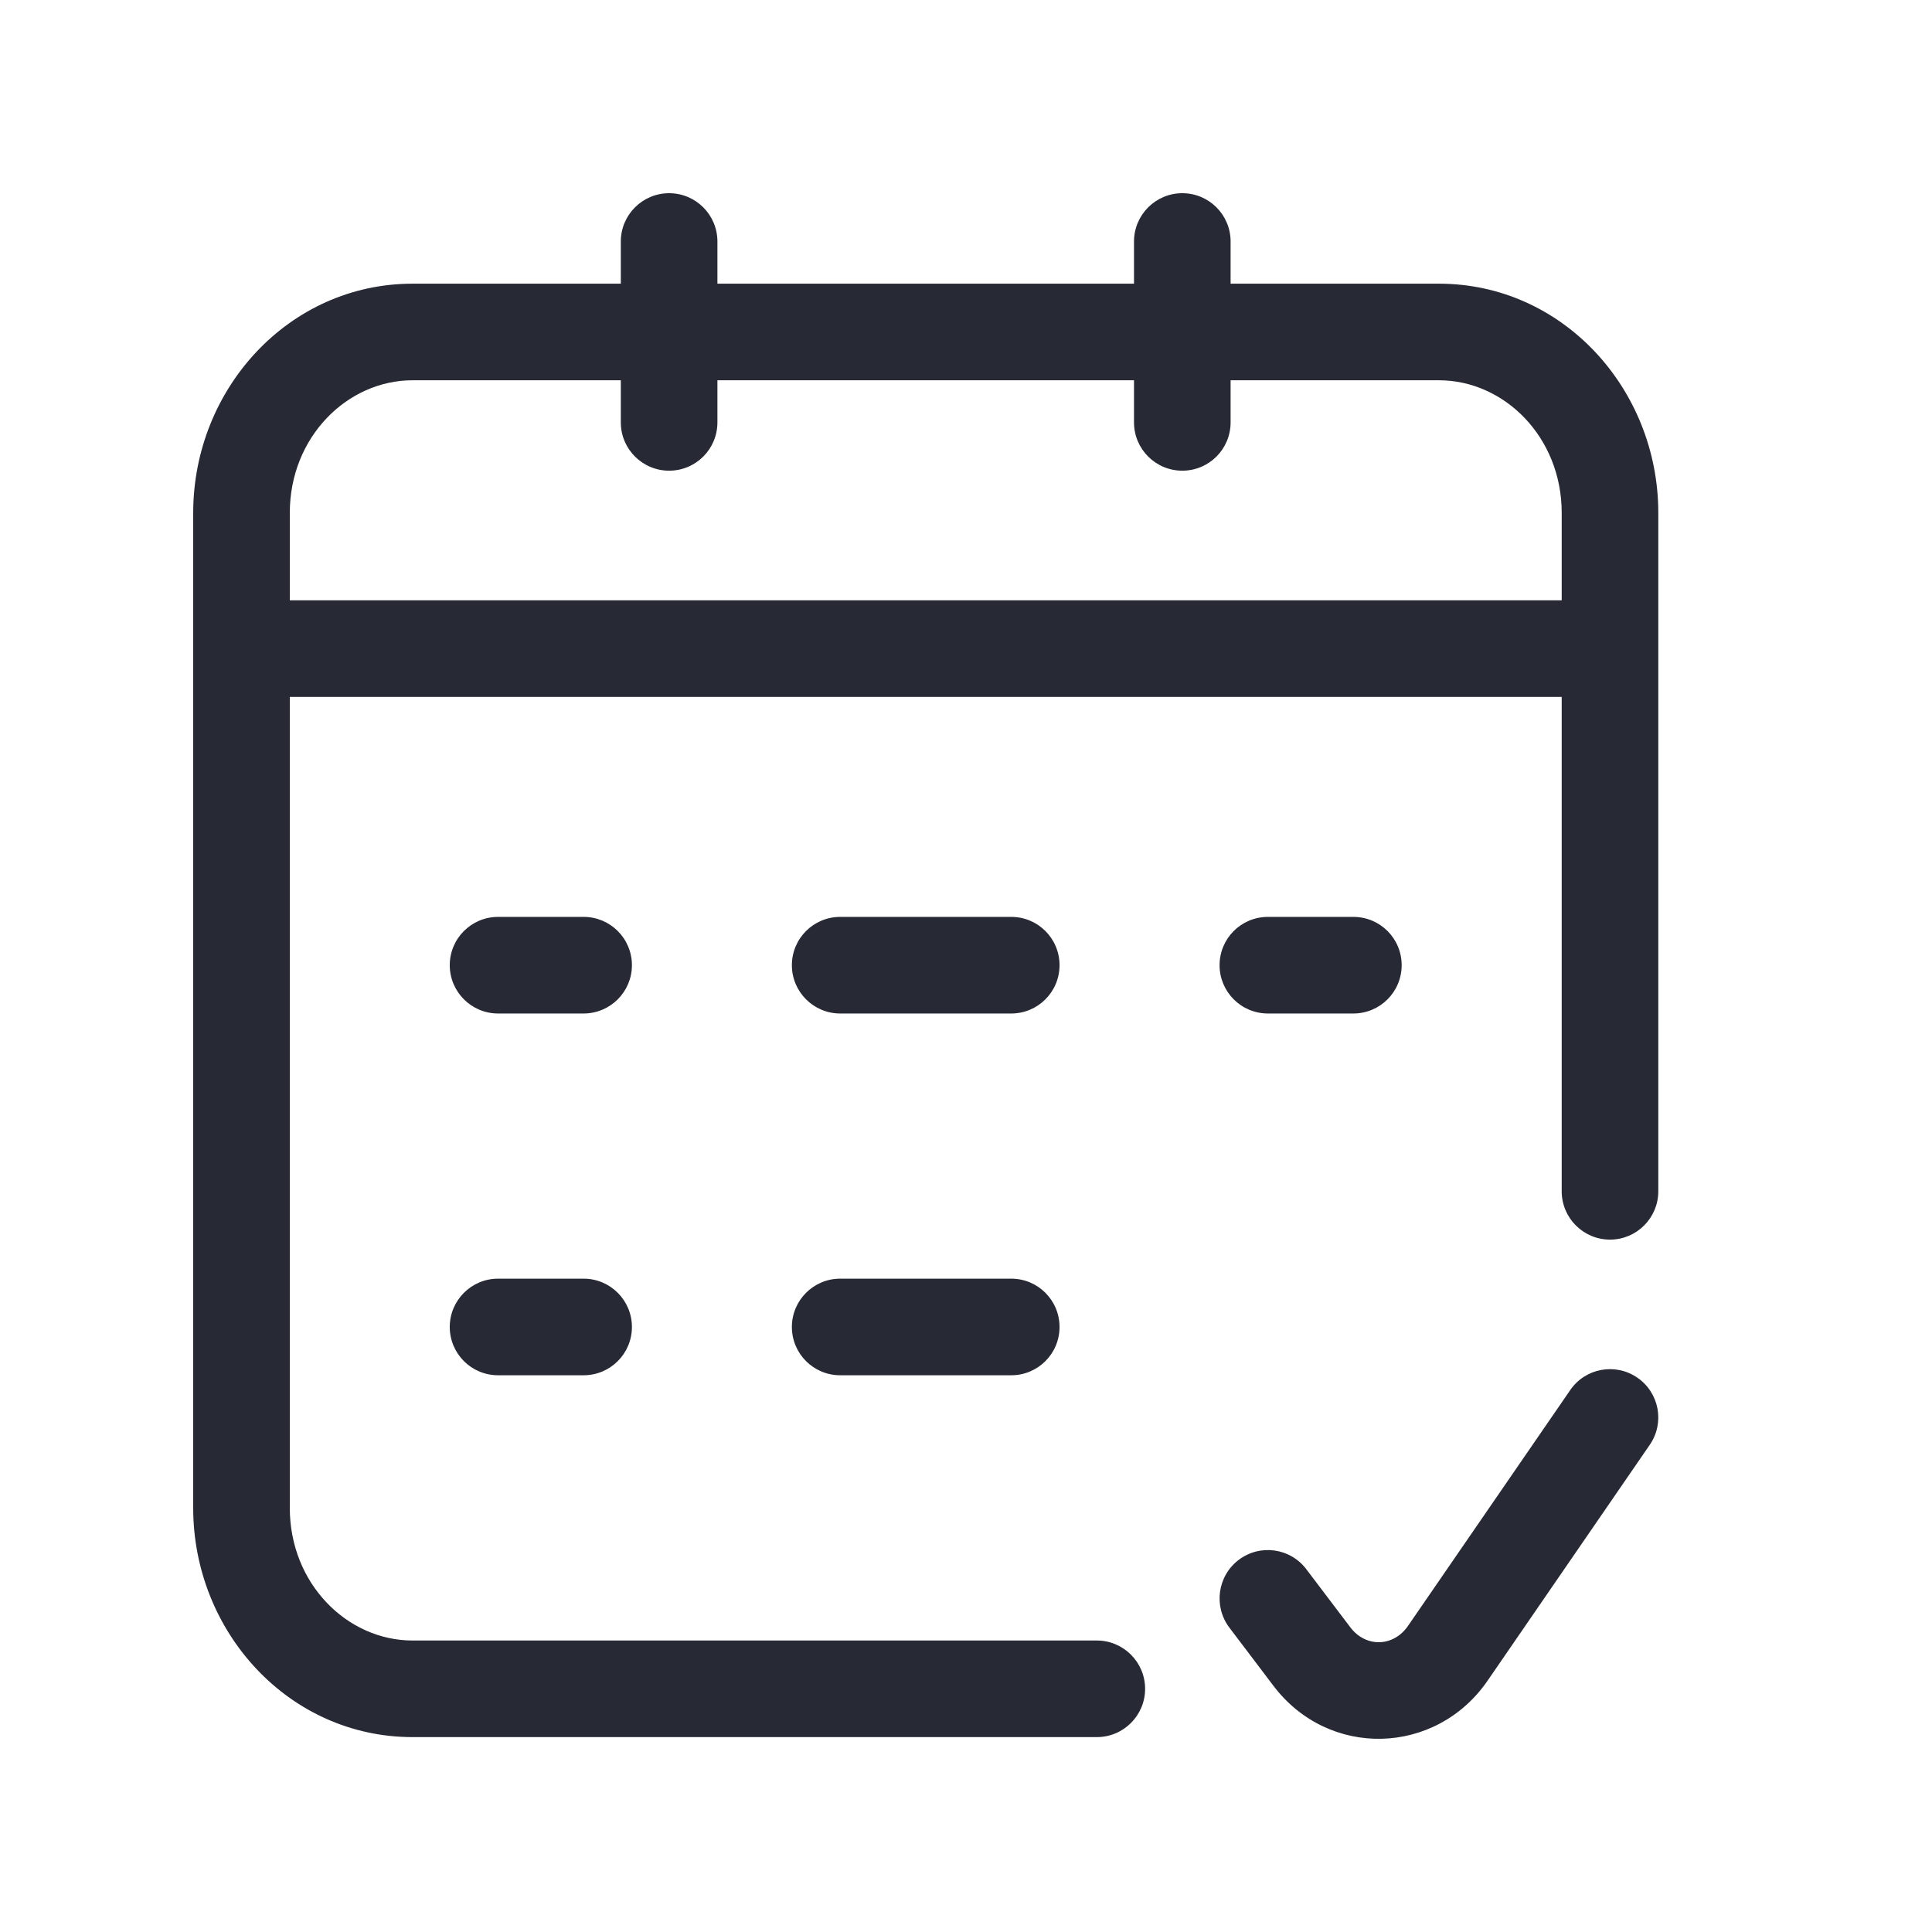 <svg width="24" height="24" viewBox="0 0 24 24" fill="none" xmlns="http://www.w3.org/2000/svg">
<path fill-rule="evenodd" clip-rule="evenodd" d="M8.312 2.4C8.644 2.4 8.912 2.669 8.912 3V3.524H14.087V3C14.087 2.669 14.356 2.4 14.687 2.4C15.019 2.4 15.287 2.669 15.287 3V3.524H17.875C19.411 3.524 20.6 4.831 20.6 6.371V14.799C20.6 15.13 20.331 15.399 20 15.399C19.669 15.399 19.4 15.13 19.4 14.799V8.657H3.6V18.732C3.6 19.674 4.314 20.379 5.125 20.379H13.625C13.956 20.379 14.225 20.648 14.225 20.979C14.225 21.311 13.956 21.579 13.625 21.579H5.125C3.589 21.579 2.4 20.272 2.4 18.732V6.371C2.4 4.831 3.589 3.524 5.125 3.524H7.712V3C7.712 2.669 7.981 2.4 8.312 2.4ZM7.712 4.724H5.125C4.314 4.724 3.6 5.429 3.6 6.371V7.457H19.4V6.371C19.4 5.429 18.686 4.724 17.875 4.724H15.287V5.247C15.287 5.579 15.019 5.847 14.687 5.847C14.356 5.847 14.087 5.579 14.087 5.247V4.724H8.912V5.247C8.912 5.579 8.644 5.847 8.312 5.847C7.981 5.847 7.712 5.579 7.712 5.247V4.724ZM5.587 11.99C5.587 11.658 5.856 11.39 6.187 11.39H7.25C7.581 11.39 7.85 11.658 7.85 11.99C7.85 12.321 7.581 12.59 7.25 12.59H6.187C5.856 12.59 5.587 12.321 5.587 11.99ZM9.837 11.99C9.837 11.658 10.106 11.39 10.437 11.39H12.562C12.894 11.39 13.162 11.658 13.162 11.99C13.162 12.321 12.894 12.59 12.562 12.59H10.437C10.106 12.59 9.837 12.321 9.837 11.99ZM15.15 11.99C15.15 11.658 15.418 11.39 15.75 11.39H16.812C17.144 11.39 17.412 11.658 17.412 11.99C17.412 12.321 17.144 12.59 16.812 12.59H15.75C15.418 12.59 15.15 12.321 15.15 11.99ZM5.587 16.484C5.587 16.153 5.856 15.884 6.187 15.884H7.25C7.581 15.884 7.85 16.153 7.85 16.484C7.85 16.816 7.581 17.084 7.25 17.084H6.187C5.856 17.084 5.587 16.816 5.587 16.484ZM9.837 16.484C9.837 16.153 10.106 15.884 10.437 15.884H12.562C12.894 15.884 13.162 16.153 13.162 16.484C13.162 16.816 12.894 17.084 12.562 17.084H10.437C10.106 17.084 9.837 16.816 9.837 16.484ZM20.34 17.114C20.613 17.302 20.682 17.675 20.494 17.948L18.48 20.877C17.837 21.812 16.504 21.848 15.818 20.94L15.271 20.218C15.072 19.953 15.124 19.577 15.388 19.377C15.652 19.177 16.029 19.229 16.228 19.494L16.775 20.216C16.965 20.467 17.309 20.462 17.491 20.197L19.506 17.268C19.693 16.995 20.067 16.926 20.34 17.114Z" fill="#272A35"/>
</svg>

